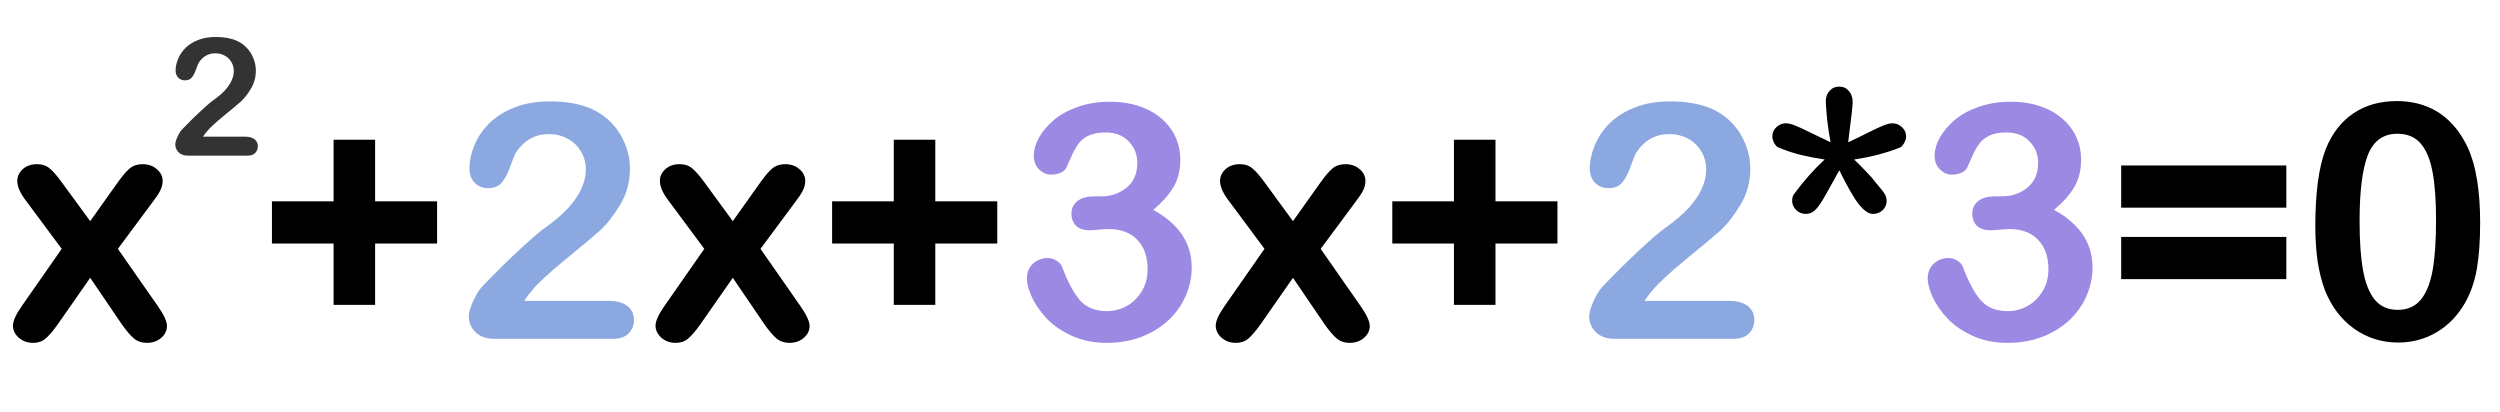<svg width="273" height="45" viewBox="0 0 273 45" fill="none" xmlns="http://www.w3.org/2000/svg">
<path d="M13.33 35.453L9.85 30.338L6.281 35.453C5.766 36.168 5.326 36.678 4.963 36.982C4.611 37.287 4.16 37.44 3.609 37.44C3 37.44 2.479 37.252 2.045 36.877C1.623 36.49 1.412 36.051 1.412 35.559C1.412 35.055 1.74 34.334 2.396 33.397L6.738 27.174L2.889 21.988C2.221 21.133 1.887 20.389 1.887 19.756C1.887 19.264 2.086 18.836 2.484 18.473C2.883 18.109 3.404 17.928 4.049 17.928C4.611 17.928 5.074 18.086 5.438 18.402C5.812 18.719 6.246 19.217 6.738 19.896L9.85 24.15L12.873 19.896C13.377 19.193 13.81 18.689 14.174 18.385C14.549 18.08 15.012 17.928 15.562 17.928C16.195 17.928 16.717 18.109 17.127 18.473C17.549 18.824 17.76 19.252 17.76 19.756C17.76 20.119 17.672 20.471 17.496 20.811C17.332 21.139 17.074 21.531 16.723 21.988L12.873 27.174L17.215 33.397C17.895 34.369 18.234 35.102 18.234 35.594C18.234 36.098 18.023 36.531 17.602 36.895C17.18 37.258 16.658 37.44 16.037 37.44C15.486 37.44 15.018 37.281 14.631 36.965C14.256 36.648 13.822 36.145 13.33 35.453ZM40.963 33.291H36.428V26.594H29.695V21.988H36.428V15.256H40.963V21.988H47.73V26.594H40.963V33.291ZM83.502 35.453L80.022 30.338L76.453 35.453C75.938 36.168 75.498 36.678 75.135 36.982C74.783 37.287 74.332 37.44 73.781 37.44C73.172 37.44 72.65 37.252 72.217 36.877C71.795 36.49 71.584 36.051 71.584 35.559C71.584 35.055 71.912 34.334 72.568 33.397L76.91 27.174L73.061 21.988C72.393 21.133 72.059 20.389 72.059 19.756C72.059 19.264 72.258 18.836 72.656 18.473C73.055 18.109 73.576 17.928 74.221 17.928C74.783 17.928 75.246 18.086 75.609 18.402C75.984 18.719 76.418 19.217 76.91 19.896L80.022 24.15L83.045 19.896C83.549 19.193 83.982 18.689 84.346 18.385C84.721 18.08 85.184 17.928 85.734 17.928C86.367 17.928 86.889 18.109 87.299 18.473C87.721 18.824 87.932 19.252 87.932 19.756C87.932 20.119 87.844 20.471 87.668 20.811C87.504 21.139 87.246 21.531 86.894 21.988L83.045 27.174L87.387 33.397C88.066 34.369 88.406 35.102 88.406 35.594C88.406 36.098 88.195 36.531 87.773 36.895C87.352 37.258 86.83 37.44 86.209 37.44C85.658 37.44 85.189 37.281 84.803 36.965C84.428 36.648 83.994 36.145 83.502 35.453ZM102.135 33.291H97.6V26.594H90.867V21.988H97.6V15.256H102.135V21.988H108.902V26.594H102.135V33.291ZM144.674 35.453L141.193 30.338L137.625 35.453C137.109 36.168 136.67 36.678 136.307 36.982C135.955 37.287 135.504 37.44 134.953 37.44C134.344 37.44 133.822 37.252 133.389 36.877C132.967 36.49 132.756 36.051 132.756 35.559C132.756 35.055 133.084 34.334 133.74 33.397L138.082 27.174L134.232 21.988C133.564 21.133 133.23 20.389 133.23 19.756C133.23 19.264 133.43 18.836 133.828 18.473C134.227 18.109 134.748 17.928 135.393 17.928C135.955 17.928 136.418 18.086 136.781 18.402C137.156 18.719 137.59 19.217 138.082 19.896L141.193 24.15L144.217 19.896C144.721 19.193 145.154 18.689 145.518 18.385C145.893 18.08 146.355 17.928 146.906 17.928C147.539 17.928 148.061 18.109 148.471 18.473C148.893 18.824 149.104 19.252 149.104 19.756C149.104 20.119 149.016 20.471 148.84 20.811C148.676 21.139 148.418 21.531 148.066 21.988L144.217 27.174L148.559 33.397C149.238 34.369 149.578 35.102 149.578 35.594C149.578 36.098 149.367 36.531 148.945 36.895C148.523 37.258 148.002 37.44 147.381 37.44C146.83 37.44 146.361 37.281 145.975 36.965C145.6 36.648 145.166 36.145 144.674 35.453ZM163.307 33.291H158.771V26.594H152.039V21.988H158.771V15.256H163.307V21.988H170.074V26.594H163.307V33.291ZM201.82 15.537C202.582 15.185 203.309 14.834 204 14.482C204.691 14.131 205.242 13.873 205.652 13.709C206.062 13.545 206.391 13.463 206.637 13.463C207.047 13.463 207.398 13.604 207.691 13.885C207.996 14.154 208.148 14.494 208.148 14.904C208.148 15.139 208.072 15.385 207.92 15.643C207.779 15.889 207.627 16.047 207.463 16.117C205.951 16.715 204.287 17.148 202.471 17.418C202.799 17.723 203.203 18.127 203.684 18.631C204.164 19.135 204.416 19.404 204.439 19.439C204.615 19.686 204.861 19.99 205.178 20.354C205.494 20.717 205.711 21.004 205.828 21.215C205.957 21.414 206.021 21.66 206.021 21.953C206.021 22.328 205.881 22.656 205.6 22.938C205.318 23.219 204.955 23.359 204.51 23.359C204.064 23.359 203.561 23.014 202.998 22.322C202.447 21.631 201.732 20.389 200.854 18.596C199.963 20.213 199.365 21.279 199.061 21.795C198.756 22.311 198.463 22.703 198.182 22.973C197.9 23.23 197.578 23.359 197.215 23.359C196.781 23.359 196.418 23.213 196.125 22.92C195.844 22.615 195.703 22.293 195.703 21.953C195.703 21.637 195.762 21.396 195.879 21.232C196.957 19.768 198.082 18.496 199.254 17.418C198.27 17.266 197.391 17.096 196.617 16.908C195.844 16.721 195.023 16.445 194.156 16.082C194.016 16.012 193.875 15.854 193.734 15.607C193.605 15.35 193.541 15.115 193.541 14.904C193.541 14.494 193.688 14.154 193.98 13.885C194.285 13.604 194.631 13.463 195.018 13.463C195.299 13.463 195.65 13.551 196.072 13.727C196.494 13.891 197.027 14.137 197.672 14.465C198.328 14.781 199.072 15.139 199.904 15.537C199.752 14.799 199.623 13.955 199.518 13.006C199.424 12.045 199.377 11.389 199.377 11.037C199.377 10.604 199.512 10.234 199.781 9.93C200.062 9.613 200.42 9.455 200.854 9.455C201.275 9.455 201.621 9.613 201.891 9.93C202.172 10.234 202.312 10.645 202.312 11.16C202.312 11.301 202.289 11.582 202.242 12.004C202.207 12.414 202.148 12.918 202.066 13.516C201.996 14.102 201.914 14.775 201.82 15.537ZM249.668 30.479H231.633V25.873H249.668V30.479ZM249.668 22.674H231.633V18.068H249.668V22.674ZM270.832 24.361C270.832 26.283 270.715 27.936 270.48 29.318C270.246 30.701 269.812 31.955 269.18 33.08C268.383 34.463 267.352 35.529 266.086 36.279C264.82 37.029 263.414 37.404 261.867 37.404C260.086 37.404 258.486 36.9 257.068 35.893C255.662 34.885 254.602 33.49 253.887 31.709C253.523 30.736 253.254 29.664 253.078 28.492C252.914 27.309 252.832 26.031 252.832 24.66C252.832 22.891 252.926 21.297 253.113 19.879C253.301 18.461 253.594 17.242 253.992 16.223C254.684 14.535 255.686 13.252 256.998 12.373C258.322 11.482 259.898 11.037 261.727 11.037C262.934 11.037 264.029 11.236 265.014 11.635C265.998 12.021 266.859 12.596 267.598 13.357C268.348 14.107 268.98 15.039 269.496 16.152C270.387 18.086 270.832 20.822 270.832 24.361ZM266.016 24.01C266.016 21.865 265.887 20.113 265.629 18.754C265.371 17.383 264.938 16.352 264.328 15.66C263.719 14.957 262.875 14.605 261.797 14.605C260.25 14.605 259.172 15.385 258.562 16.943C257.965 18.502 257.666 20.904 257.666 24.15C257.666 26.354 257.795 28.158 258.053 29.564C258.311 30.971 258.744 32.037 259.354 32.764C259.963 33.478 260.789 33.836 261.832 33.836C262.91 33.836 263.754 33.461 264.363 32.711C264.973 31.961 265.4 30.889 265.646 29.494C265.893 28.1 266.016 26.271 266.016 24.01Z" fill="black"/>
<path d="M57.24 32.852H66.416C67.33 32.852 68.027 33.039 68.508 33.414C68.988 33.789 69.228 34.299 69.228 34.943C69.228 35.518 69.035 36.004 68.648 36.402C68.273 36.801 67.699 37 66.926 37H53.988C53.109 37 52.424 36.76 51.932 36.279C51.44 35.787 51.193 35.213 51.193 34.557C51.193 34.135 51.352 33.578 51.668 32.887C51.984 32.184 52.33 31.633 52.705 31.234C54.264 29.617 55.67 28.234 56.924 27.086C58.178 25.926 59.074 25.164 59.613 24.801C60.574 24.121 61.371 23.441 62.004 22.762C62.648 22.07 63.135 21.367 63.463 20.652C63.803 19.926 63.973 19.217 63.973 18.525C63.973 17.775 63.791 17.107 63.428 16.521C63.076 15.924 62.59 15.461 61.969 15.133C61.359 14.805 60.691 14.641 59.965 14.641C58.43 14.641 57.223 15.315 56.344 16.662C56.227 16.838 56.027 17.318 55.746 18.104C55.477 18.889 55.166 19.492 54.815 19.914C54.475 20.336 53.971 20.547 53.303 20.547C52.717 20.547 52.23 20.354 51.844 19.967C51.457 19.58 51.264 19.053 51.264 18.385C51.264 17.576 51.445 16.732 51.809 15.854C52.172 14.975 52.711 14.178 53.426 13.463C54.152 12.748 55.066 12.174 56.168 11.74C57.281 11.295 58.582 11.072 60.07 11.072C61.863 11.072 63.393 11.354 64.658 11.916C65.478 12.291 66.199 12.807 66.82 13.463C67.441 14.119 67.922 14.881 68.262 15.748C68.613 16.604 68.789 17.494 68.789 18.42C68.789 19.873 68.426 21.197 67.699 22.393C66.984 23.576 66.252 24.508 65.502 25.188C64.752 25.855 63.492 26.91 61.723 28.352C59.965 29.793 58.758 30.912 58.102 31.709C57.82 32.025 57.533 32.406 57.24 32.852ZM179.584 32.852H188.76C189.674 32.852 190.371 33.039 190.852 33.414C191.332 33.789 191.572 34.299 191.572 34.943C191.572 35.518 191.379 36.004 190.992 36.402C190.617 36.801 190.043 37 189.27 37H176.332C175.453 37 174.768 36.76 174.275 36.279C173.783 35.787 173.537 35.213 173.537 34.557C173.537 34.135 173.695 33.578 174.012 32.887C174.328 32.184 174.674 31.633 175.049 31.234C176.607 29.617 178.014 28.234 179.268 27.086C180.521 25.926 181.418 25.164 181.957 24.801C182.918 24.121 183.715 23.441 184.348 22.762C184.992 22.07 185.479 21.367 185.807 20.652C186.146 19.926 186.316 19.217 186.316 18.525C186.316 17.775 186.135 17.107 185.771 16.521C185.42 15.924 184.934 15.461 184.312 15.133C183.703 14.805 183.035 14.641 182.309 14.641C180.773 14.641 179.566 15.315 178.688 16.662C178.57 16.838 178.371 17.318 178.09 18.104C177.82 18.889 177.51 19.492 177.158 19.914C176.818 20.336 176.314 20.547 175.646 20.547C175.061 20.547 174.574 20.354 174.188 19.967C173.801 19.58 173.607 19.053 173.607 18.385C173.607 17.576 173.789 16.732 174.152 15.854C174.516 14.975 175.055 14.178 175.77 13.463C176.496 12.748 177.41 12.174 178.512 11.74C179.625 11.295 180.926 11.072 182.414 11.072C184.207 11.072 185.736 11.354 187.002 11.916C187.822 12.291 188.543 12.807 189.164 13.463C189.785 14.119 190.266 14.881 190.605 15.748C190.957 16.604 191.133 17.494 191.133 18.42C191.133 19.873 190.77 21.197 190.043 22.393C189.328 23.576 188.596 24.508 187.846 25.188C187.096 25.855 185.836 26.91 184.066 28.352C182.309 29.793 181.102 30.912 180.445 31.709C180.164 32.025 179.877 32.406 179.584 32.852Z" fill="#8CA8E1"/>
<path d="M120.24 21.443C121.318 21.443 122.244 21.127 123.018 20.494C123.803 19.861 124.195 18.953 124.195 17.77C124.195 16.867 123.885 16.094 123.264 15.449C122.643 14.793 121.805 14.465 120.75 14.465C120.035 14.465 119.443 14.565 118.975 14.764C118.518 14.963 118.154 15.227 117.885 15.555C117.615 15.883 117.357 16.305 117.111 16.82C116.877 17.336 116.66 17.822 116.461 18.279C116.344 18.525 116.133 18.719 115.828 18.859C115.523 19 115.172 19.07 114.773 19.07C114.305 19.07 113.871 18.883 113.473 18.508C113.086 18.121 112.893 17.611 112.893 16.979C112.893 16.369 113.074 15.73 113.438 15.062C113.812 14.383 114.352 13.738 115.055 13.129C115.77 12.52 116.654 12.033 117.709 11.67C118.764 11.295 119.941 11.107 121.242 11.107C122.379 11.107 123.416 11.266 124.354 11.582C125.291 11.887 126.105 12.332 126.797 12.918C127.488 13.504 128.01 14.184 128.361 14.957C128.713 15.73 128.889 16.562 128.889 17.453C128.889 18.625 128.631 19.633 128.115 20.477C127.611 21.309 126.885 22.123 125.936 22.92C126.85 23.412 127.617 23.975 128.238 24.607C128.871 25.24 129.346 25.943 129.662 26.717C129.979 27.479 130.137 28.305 130.137 29.195C130.137 30.262 129.92 31.293 129.486 32.289C129.064 33.285 128.438 34.176 127.605 34.961C126.773 35.734 125.783 36.344 124.635 36.789C123.498 37.223 122.238 37.44 120.855 37.44C119.449 37.44 118.189 37.188 117.076 36.684C115.963 36.18 115.043 35.553 114.316 34.803C113.602 34.041 113.057 33.256 112.682 32.447C112.318 31.639 112.137 30.971 112.137 30.443C112.137 29.764 112.354 29.219 112.787 28.809C113.232 28.387 113.783 28.176 114.439 28.176C114.768 28.176 115.084 28.275 115.389 28.475C115.693 28.662 115.893 28.891 115.986 29.16C116.596 30.789 117.246 32.002 117.938 32.799C118.641 33.584 119.625 33.977 120.891 33.977C121.617 33.977 122.314 33.801 122.982 33.449C123.662 33.086 124.219 32.553 124.652 31.85C125.098 31.146 125.32 30.332 125.32 29.406C125.32 28.035 124.945 26.963 124.195 26.189C123.445 25.404 122.402 25.012 121.066 25.012C120.832 25.012 120.469 25.035 119.977 25.082C119.484 25.129 119.168 25.152 119.027 25.152C118.383 25.152 117.885 24.994 117.533 24.678C117.182 24.35 117.006 23.898 117.006 23.324C117.006 22.762 117.217 22.311 117.639 21.971C118.061 21.619 118.688 21.443 119.52 21.443H120.24Z" fill="#9B89E4"/>
<path d="M218.607 21.443C219.686 21.443 220.611 21.127 221.385 20.494C222.17 19.861 222.562 18.953 222.562 17.77C222.562 16.867 222.252 16.094 221.631 15.449C221.01 14.793 220.172 14.465 219.117 14.465C218.402 14.465 217.811 14.565 217.342 14.764C216.885 14.963 216.521 15.227 216.252 15.555C215.982 15.883 215.725 16.305 215.479 16.82C215.244 17.336 215.027 17.822 214.828 18.279C214.711 18.525 214.5 18.719 214.195 18.859C213.891 19 213.539 19.07 213.141 19.07C212.672 19.07 212.238 18.883 211.84 18.508C211.453 18.121 211.26 17.611 211.26 16.979C211.26 16.369 211.441 15.73 211.805 15.062C212.18 14.383 212.719 13.738 213.422 13.129C214.137 12.52 215.021 12.033 216.076 11.67C217.131 11.295 218.309 11.107 219.609 11.107C220.746 11.107 221.783 11.266 222.721 11.582C223.658 11.887 224.473 12.332 225.164 12.918C225.855 13.504 226.377 14.184 226.729 14.957C227.08 15.73 227.256 16.562 227.256 17.453C227.256 18.625 226.998 19.633 226.482 20.477C225.979 21.309 225.252 22.123 224.303 22.92C225.217 23.412 225.984 23.975 226.605 24.607C227.238 25.24 227.713 25.943 228.029 26.717C228.346 27.479 228.504 28.305 228.504 29.195C228.504 30.262 228.287 31.293 227.854 32.289C227.432 33.285 226.805 34.176 225.973 34.961C225.141 35.734 224.15 36.344 223.002 36.789C221.865 37.223 220.605 37.44 219.223 37.44C217.816 37.44 216.557 37.188 215.443 36.684C214.33 36.18 213.41 35.553 212.684 34.803C211.969 34.041 211.424 33.256 211.049 32.447C210.686 31.639 210.504 30.971 210.504 30.443C210.504 29.764 210.721 29.219 211.154 28.809C211.6 28.387 212.15 28.176 212.807 28.176C213.135 28.176 213.451 28.275 213.756 28.475C214.061 28.662 214.26 28.891 214.354 29.16C214.963 30.789 215.613 32.002 216.305 32.799C217.008 33.584 217.992 33.977 219.258 33.977C219.984 33.977 220.682 33.801 221.35 33.449C222.029 33.086 222.586 32.553 223.02 31.85C223.465 31.146 223.688 30.332 223.688 29.406C223.688 28.035 223.312 26.963 222.562 26.189C221.812 25.404 220.77 25.012 219.434 25.012C219.199 25.012 218.836 25.035 218.344 25.082C217.852 25.129 217.535 25.152 217.395 25.152C216.75 25.152 216.252 24.994 215.9 24.678C215.549 24.35 215.373 23.898 215.373 23.324C215.373 22.762 215.584 22.311 216.006 21.971C216.428 21.619 217.055 21.443 217.887 21.443H218.607Z" fill="#9B89E4"/>
<path d="M22.164 14.926H26.752C27.209 14.926 27.558 15.02 27.798 15.207C28.038 15.395 28.158 15.649 28.158 15.972C28.158 16.259 28.061 16.502 27.868 16.701C27.681 16.9 27.394 17 27.007 17H20.538C20.099 17 19.756 16.88 19.51 16.64C19.264 16.394 19.141 16.106 19.141 15.778C19.141 15.567 19.22 15.289 19.378 14.943C19.536 14.592 19.709 14.316 19.896 14.117C20.676 13.309 21.379 12.617 22.006 12.043C22.633 11.463 23.081 11.082 23.351 10.9C23.831 10.56 24.23 10.221 24.546 9.881C24.868 9.535 25.111 9.184 25.275 8.826C25.445 8.463 25.53 8.108 25.53 7.763C25.53 7.388 25.439 7.054 25.258 6.761C25.082 6.462 24.839 6.23 24.528 6.066C24.224 5.902 23.89 5.82 23.526 5.82C22.759 5.82 22.155 6.157 21.716 6.831C21.657 6.919 21.558 7.159 21.417 7.552C21.282 7.944 21.127 8.246 20.951 8.457C20.781 8.668 20.529 8.773 20.195 8.773C19.902 8.773 19.659 8.677 19.466 8.483C19.273 8.29 19.176 8.026 19.176 7.692C19.176 7.288 19.267 6.866 19.448 6.427C19.63 5.987 19.899 5.589 20.257 5.231C20.62 4.874 21.077 4.587 21.628 4.37C22.185 4.147 22.835 4.036 23.579 4.036C24.476 4.036 25.24 4.177 25.873 4.458C26.283 4.646 26.644 4.903 26.954 5.231C27.265 5.56 27.505 5.94 27.675 6.374C27.851 6.802 27.939 7.247 27.939 7.71C27.939 8.437 27.757 9.099 27.394 9.696C27.036 10.288 26.67 10.754 26.295 11.094C25.92 11.428 25.29 11.955 24.405 12.676C23.526 13.396 22.923 13.956 22.595 14.354C22.454 14.513 22.311 14.703 22.164 14.926Z" fill="#333333"/>
</svg>
